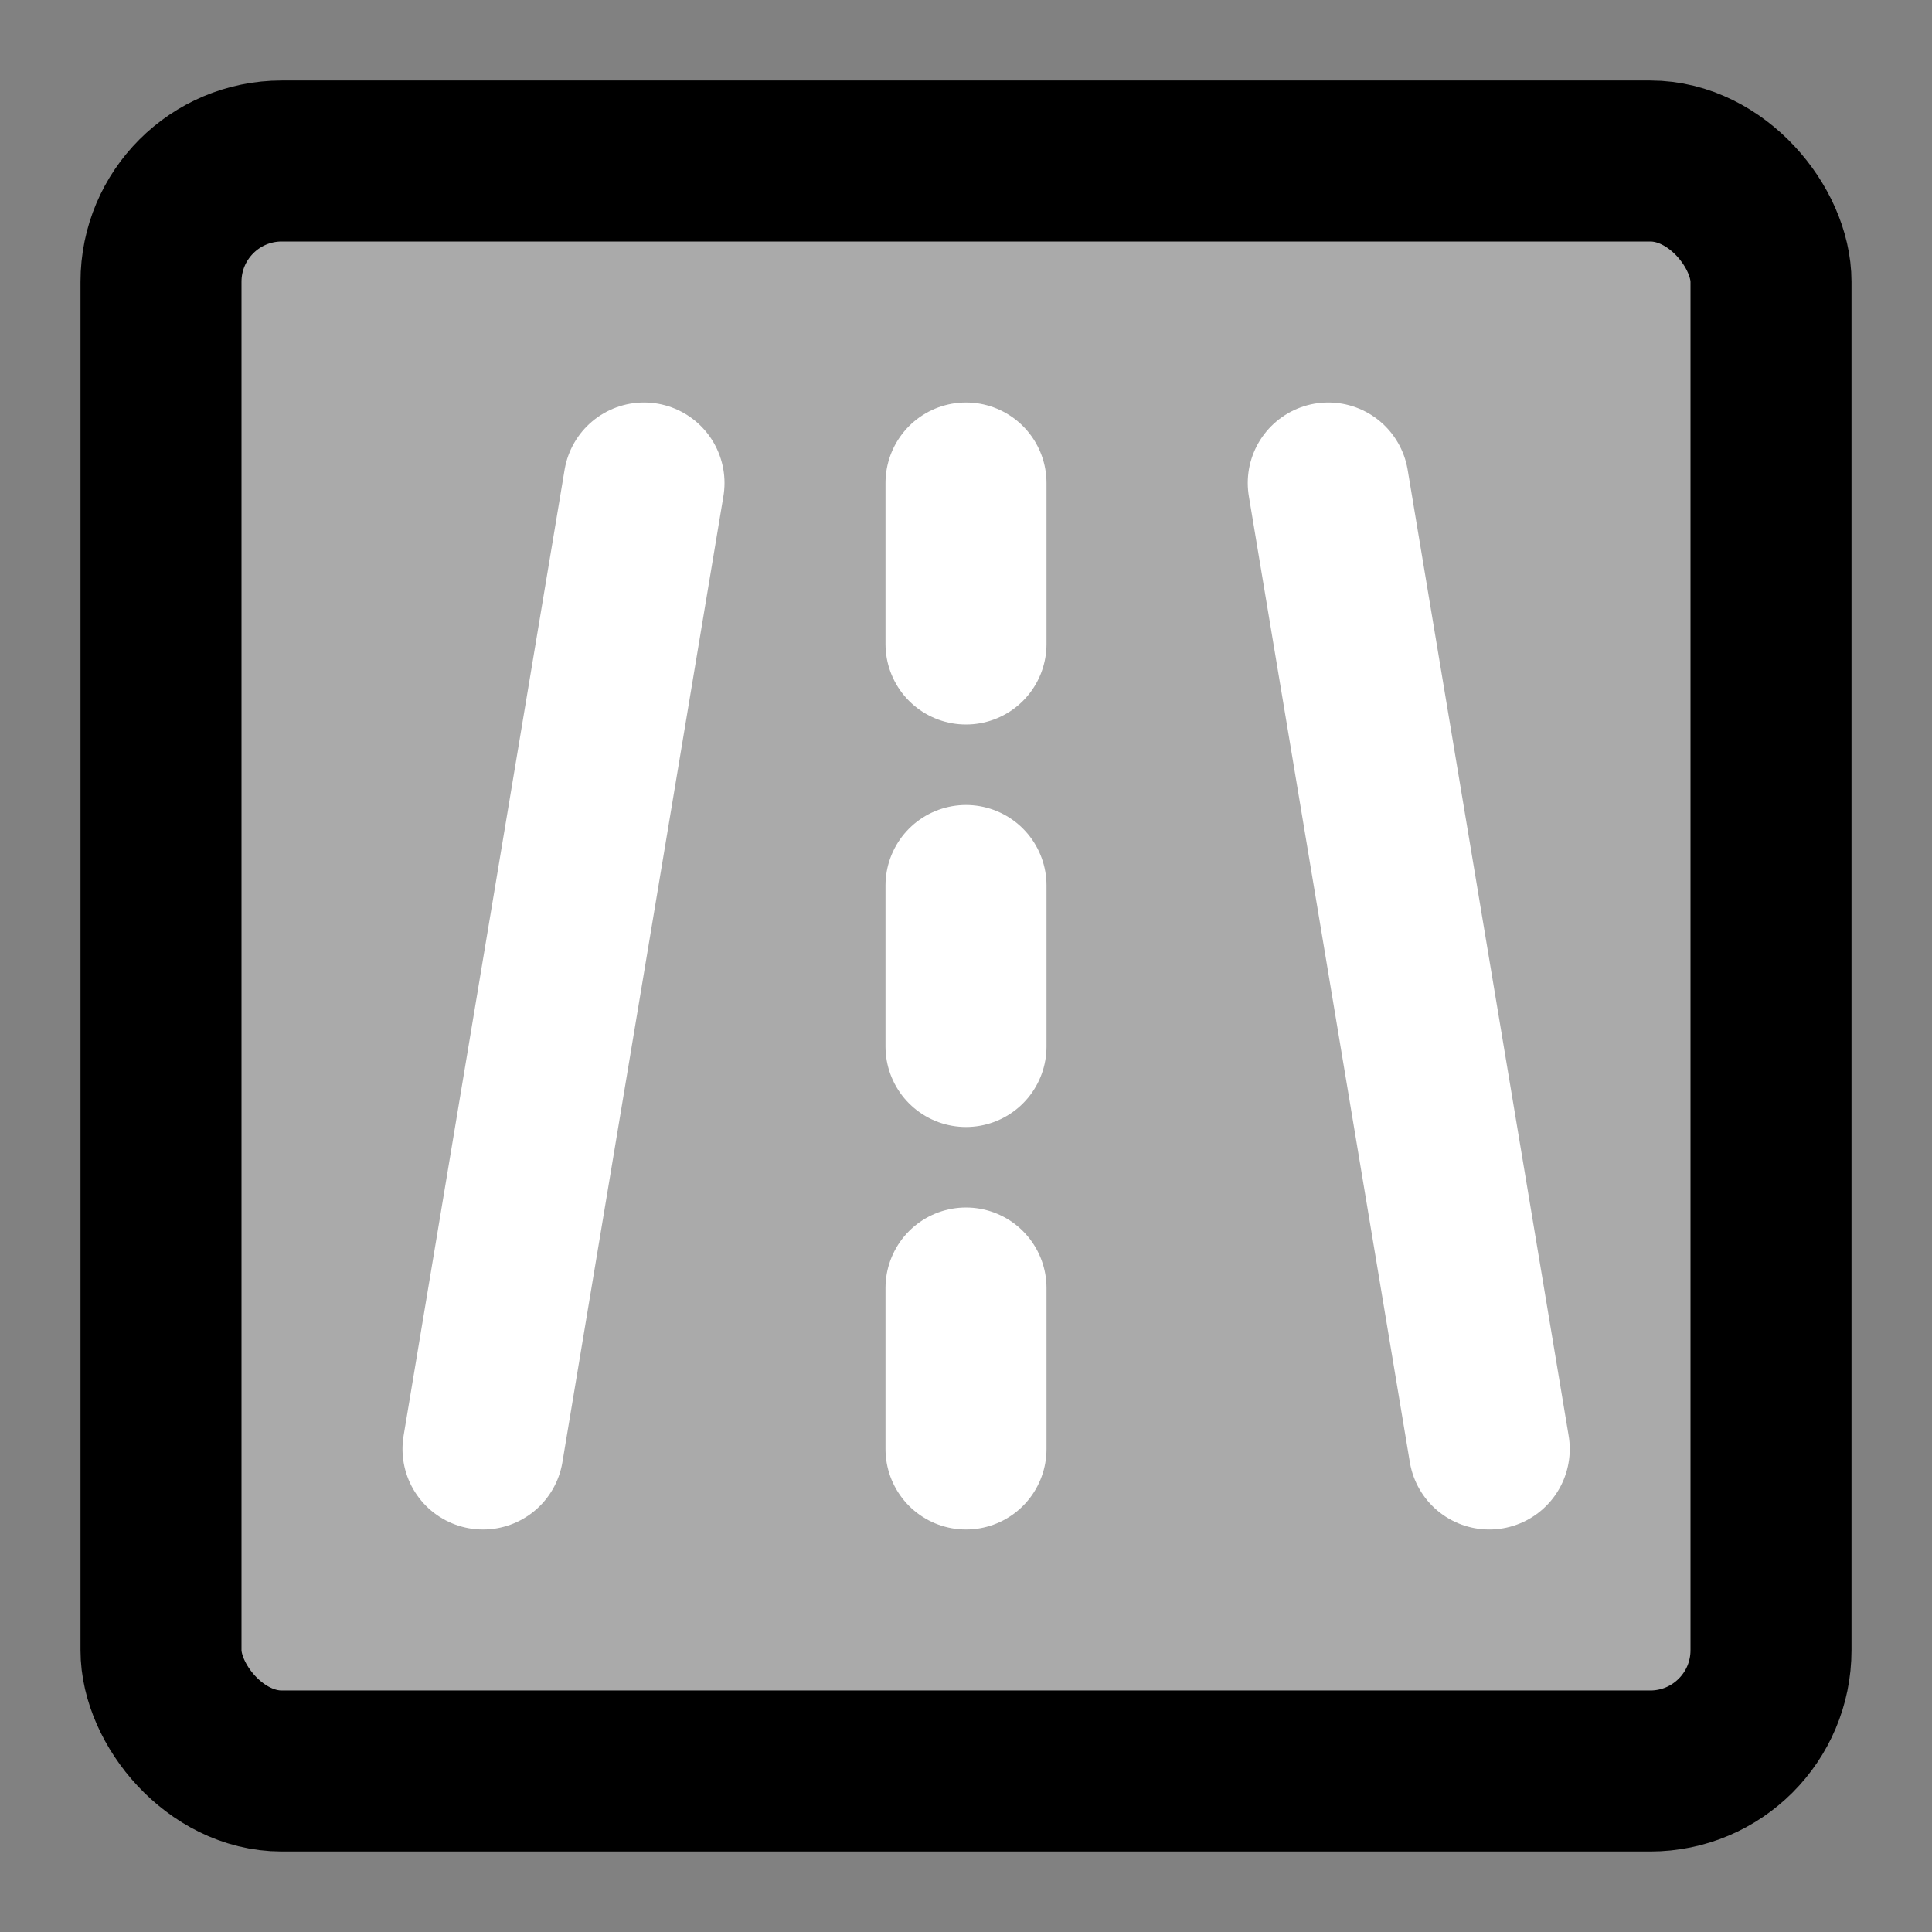 <?xml version="1.0" encoding="UTF-8"?>
<svg width="48px" height="48px" viewBox="0 0 48 48" version="1.1" xmlns="http://www.w3.org/2000/svg" xmlns:xlink="http://www.w3.org/1999/xlink">
    <rect x="0" y="0" width="48" height="48" fill="#808080" stroke="none"/>
    <!-- Generator: Sketch 55.2 (78181) - https://sketchapp.com -->
    <title>map-road</title>
    <desc>Created with Sketch.</desc>
    <g id="map-road" stroke="none" stroke-width="1" fill="none" fill-rule="evenodd">
        <g id="编组">
            <rect id="矩形" fill-opacity="0.01" fill="#FFFFFF" x="0" y="0" width="48" height="48"></rect>
            <rect id="Rectangle-4-Copy" stroke="#000000" stroke-width="4" fill="#aaa" fill-rule="nonzero" stroke-linejoin="round" x="4" y="4" width="40" height="40" rx="3"></rect>
            <path d="M37,12 L33,36" id="路径-9" stroke="#FFFFFF" stroke-width="4" stroke-linecap="round" stroke-linejoin="round" transform="translate(35, 24) scale(-1, 1) translate(-35, -24) "></path>
            <path d="M16,12 L12,36" id="路径-9" stroke="#FFFFFF" stroke-width="4" stroke-linecap="round" stroke-linejoin="round"></path>
            <path d="M24,12 L24,16" id="路径-10" stroke="#FFFFFF" stroke-width="4" stroke-linecap="round" stroke-linejoin="round"></path>
            <path d="M24,22 L24,26" id="路径-10" stroke="#FFFFFF" stroke-width="4" stroke-linecap="round" stroke-linejoin="round"></path>
            <path d="M24,32 L24,36" id="路径-10" stroke="#FFFFFF" stroke-width="4" stroke-linecap="round" stroke-linejoin="round"></path>
        </g>
    </g>
</svg>
